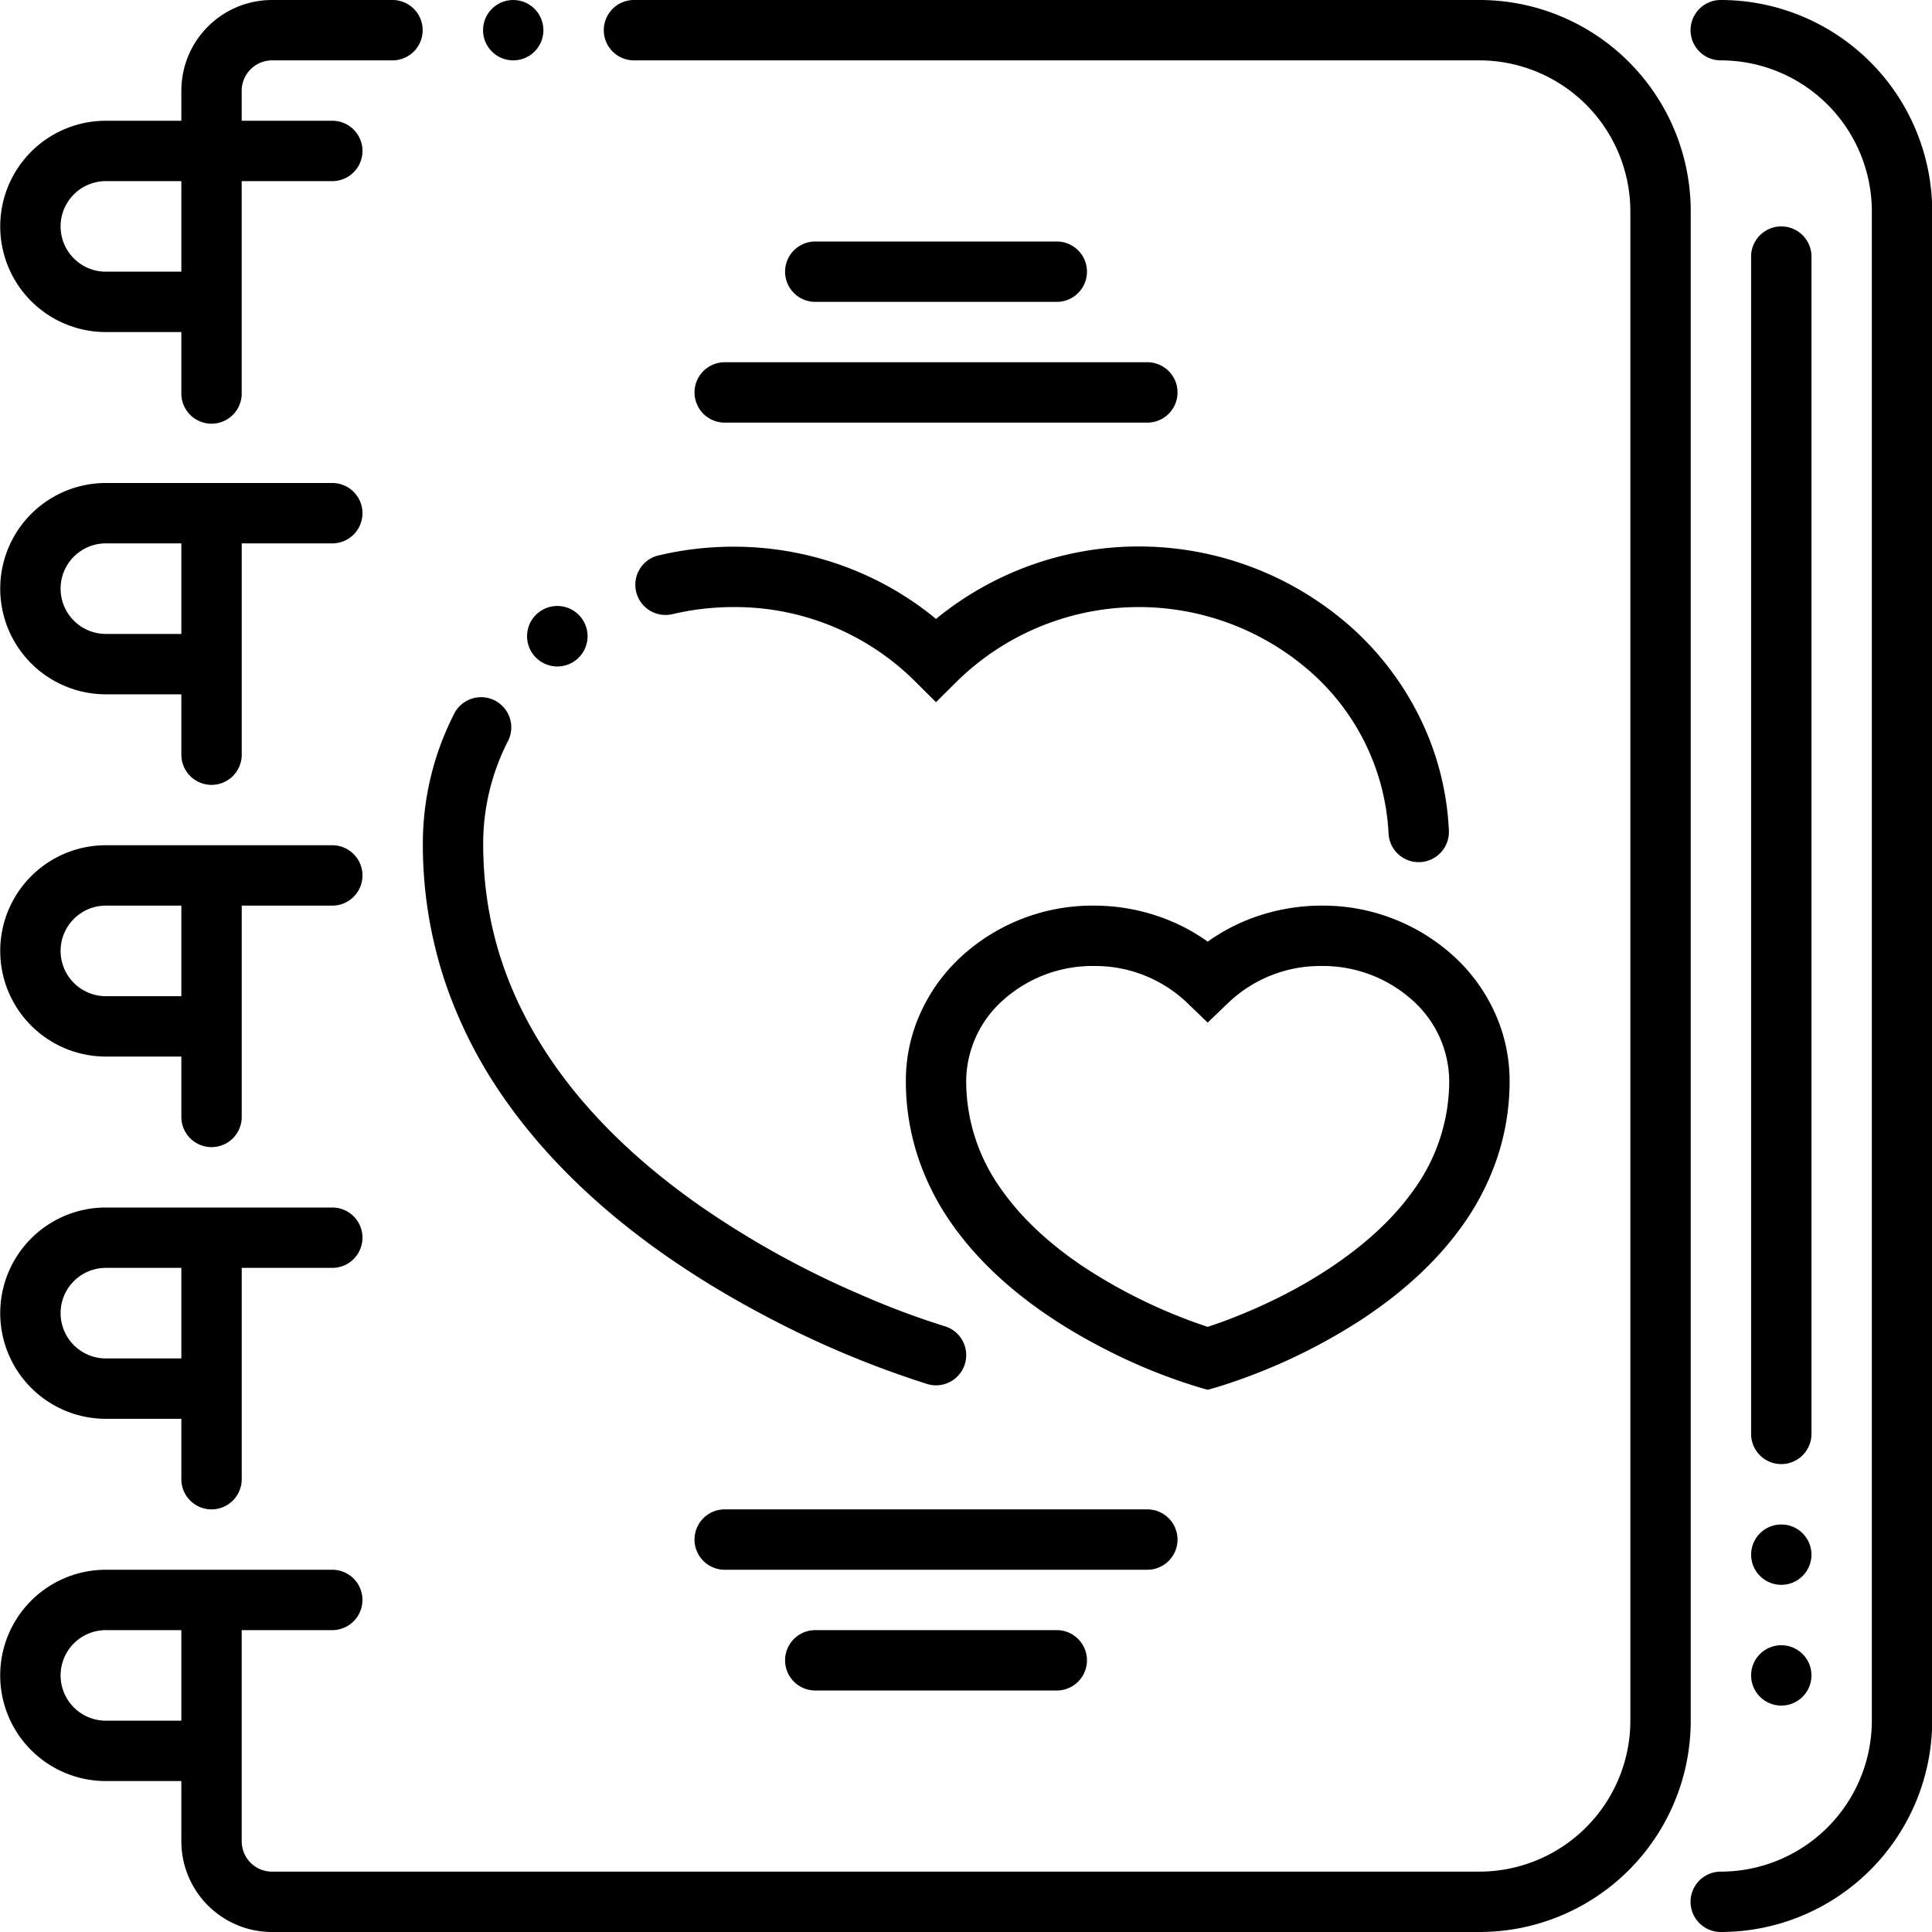 <svg height="512" viewBox="0 0 512 512" width="512" xmlns="http://www.w3.org/2000/svg"><circle cx="136.01" cy="8" r="8"/><path d="m448.06 56a56 56 0 0 0 -56-56h-224.05a8 8 0 0 0 0 16h224.05a40.049 40.049 0 0 1 40 40v400a40.049 40.049 0 0 1 -40 40h-320a8 8 0 0 1 -5.65-2.35 8.086 8.086 0 0 1 -2.357-5.593c0-.019 0-.037 0-.056v-56.001h24a8 8 0 0 0 0-16h-60a28 28 0 1 0 0 56h20v16c0 .054.007.106.008.16a24.031 24.031 0 0 0 23.999 23.84h320a55.993 55.993 0 0 0 56-56zm-400 400h-20a12 12 0 0 1 0-24h20z"/><path d="m456.056 0h-.08a8 8 0 0 0 .08 16 40.046 40.046 0 0 1 40 40v400a40.062 40.062 0 0 1 -40.08 40 8 8 0 0 0 .08 16 56.063 56.063 0 0 0 56-56v-400a56.063 56.063 0 0 0 -56-56z"/><circle cx="472.06" cy="444" r="8"/><path d="m472.06 388a8.011 8.011 0 0 0 8-8v-312a8 8 0 1 0 -16 0v312a8 8 0 0 0 8 8z"/><circle cx="472.06" cy="412" r="8"/><path d="m28.06 88h20v16a8 8 0 1 0 15.99 0v-56h24.01a8 8 0 0 0 0-16h-24.01v-8a8.058 8.058 0 0 1 8.01-8h31.95a8 8 0 0 0 0-16h-31.95a24.036 24.036 0 0 0 -24 24v8h-20a28 28 0 1 0 0 56zm0-40h20v24h-20a12 12 0 0 1 0-24z"/><path d="m28.06 184h20v16a8 8 0 0 0 16 0v-56h24a8 8 0 0 0 0-16h-60a28 28 0 1 0 0 56zm0-40h20v24h-20a12 12 0 0 1 0-24z"/><path d="m28.06 280h20v16a8 8 0 0 0 16 0v-56h24a8 8 0 0 0 0-16h-60a28 28 0 1 0 0 56zm0-40h20v24h-20a12 12 0 0 1 0-24z"/><path d="m28.06 376h20v16a8 8 0 0 0 16 0v-56h24a8 8 0 0 0 0-16h-60a28 28 0 1 0 0 56zm0-40h20v24h-20a12 12 0 0 1 0-24z"/><path d="m133.479 290.88c15.7 22.58 39.38 42.23 70.38 58.41a257.913 257.913 0 0 0 41.911 17.5l.06.02a8 8 0 0 0 9.23-11.55 7.906 7.906 0 0 0 -4.781-3.82c-.009-.01-.1-.03-.279-.09a213.3 213.3 0 0 1 -22.23-8.39 240.268 240.268 0 0 1 -42.13-23.31c-17.02-11.88-30.491-25.14-40.05-39.41-11.78-17.62-17.521-36.12-17.54-56.56a59.643 59.643 0 0 1 6.47-27.09 8 8 0 1 0 -14.27-7.22 75.47 75.47 0 0 0 -8.19 34.31 114.653 114.653 0 0 0 5.91 36.59 121.785 121.785 0 0 0 15.509 30.61z"/><path d="m169.56 150.77a8 8 0 0 0 6.8 12.2 8.37 8.37 0 0 0 1.861-.21 69.89 69.89 0 0 1 16.17-1.88 67.621 67.621 0 0 1 48.03 19.6l5.63 5.6 5.639-5.6a68.87 68.87 0 0 1 94.081-2.02 61.113 61.113 0 0 1 20.209 42.39 7.99 7.99 0 0 0 7.991 7.63c.12 0 .25 0 .38-.01a8.015 8.015 0 0 0 7.62-8.36 75.558 75.558 0 0 0 -7.52-29.57 78.581 78.581 0 0 0 -17.89-23.9 84.783 84.783 0 0 0 -110.51-2.62 83.086 83.086 0 0 0 -24.541-14.02 84.686 84.686 0 0 0 -29.13-5.12 86.129 86.129 0 0 0 -19.851 2.31 7.956 7.956 0 0 0 -4.969 3.58z"/><path d="m139.75 167.56a8.016 8.016 0 1 0 3.05-5.3 7.932 7.932 0 0 0 -3.05 5.3z"/><path d="m320.04 368.31h.01l2.16-.61c.019 0 .069-.02.16-.04a153.486 153.486 0 0 0 38.05-17.7c11.28-7.35 20.32-15.7 26.88-24.82a68.5 68.5 0 0 0 9.22-17.57 63.9 63.9 0 0 0 3.54-21.12 43.54 43.54 0 0 0 -4.02-18.3 45.9 45.9 0 0 0 -10.811-14.77 51.438 51.438 0 0 0 -34.929-13.38h-.1a52.889 52.889 0 0 0 -16.15 2.53 50.58 50.58 0 0 0 -13.99 7.01 50.776 50.776 0 0 0 -14-7.01 52.614 52.614 0 0 0 -16.2-2.53 51.4 51.4 0 0 0 -34.979 13.38 45.918 45.918 0 0 0 -10.811 14.77 43.377 43.377 0 0 0 -4.009 18.3 63.877 63.877 0 0 0 3.54 21.12 68.092 68.092 0 0 0 9.21 17.57c9.169 12.72 22.93 23.76 40.87 32.82a148.6 148.6 0 0 0 24.179 9.73zm-33.2-32.8c-9.2-6.21-16.47-13.1-21.59-20.48a49.054 49.054 0 0 1 -9.2-28.58 28.908 28.908 0 0 1 9.67-21.3 35.426 35.426 0 0 1 24.13-9.15h.02a35.283 35.283 0 0 1 24.64 9.67l5.54 5.33 5.55-5.33a35.286 35.286 0 0 1 24.65-9.67h.05a35.438 35.438 0 0 1 24.09 9.15 28.948 28.948 0 0 1 9.67 21.3 49.319 49.319 0 0 1 -9.75 29.36c-9.991 13.99-26.26 23.45-35.06 27.85a147.007 147.007 0 0 1 -15.29 6.62c-1.34.48-2.65.94-3.91 1.35a140.088 140.088 0 0 1 -33.21-16.12z"/><path d="m184.056 104a8 8 0 0 0 8 8h112a8 8 0 0 0 0-16h-112a8 8 0 0 0 -8 8z"/><path d="m280.056 80a8 8 0 0 0 0-16h-64a8 8 0 0 0 0 16z"/><path d="m312.056 408a8 8 0 0 0 -8-8h-112a8 8 0 0 0 0 16h112a8 8 0 0 0 8-8z"/><path d="m216.056 432a8 8 0 0 0 0 16h64a8 8 0 1 0 0-16z"/></svg>